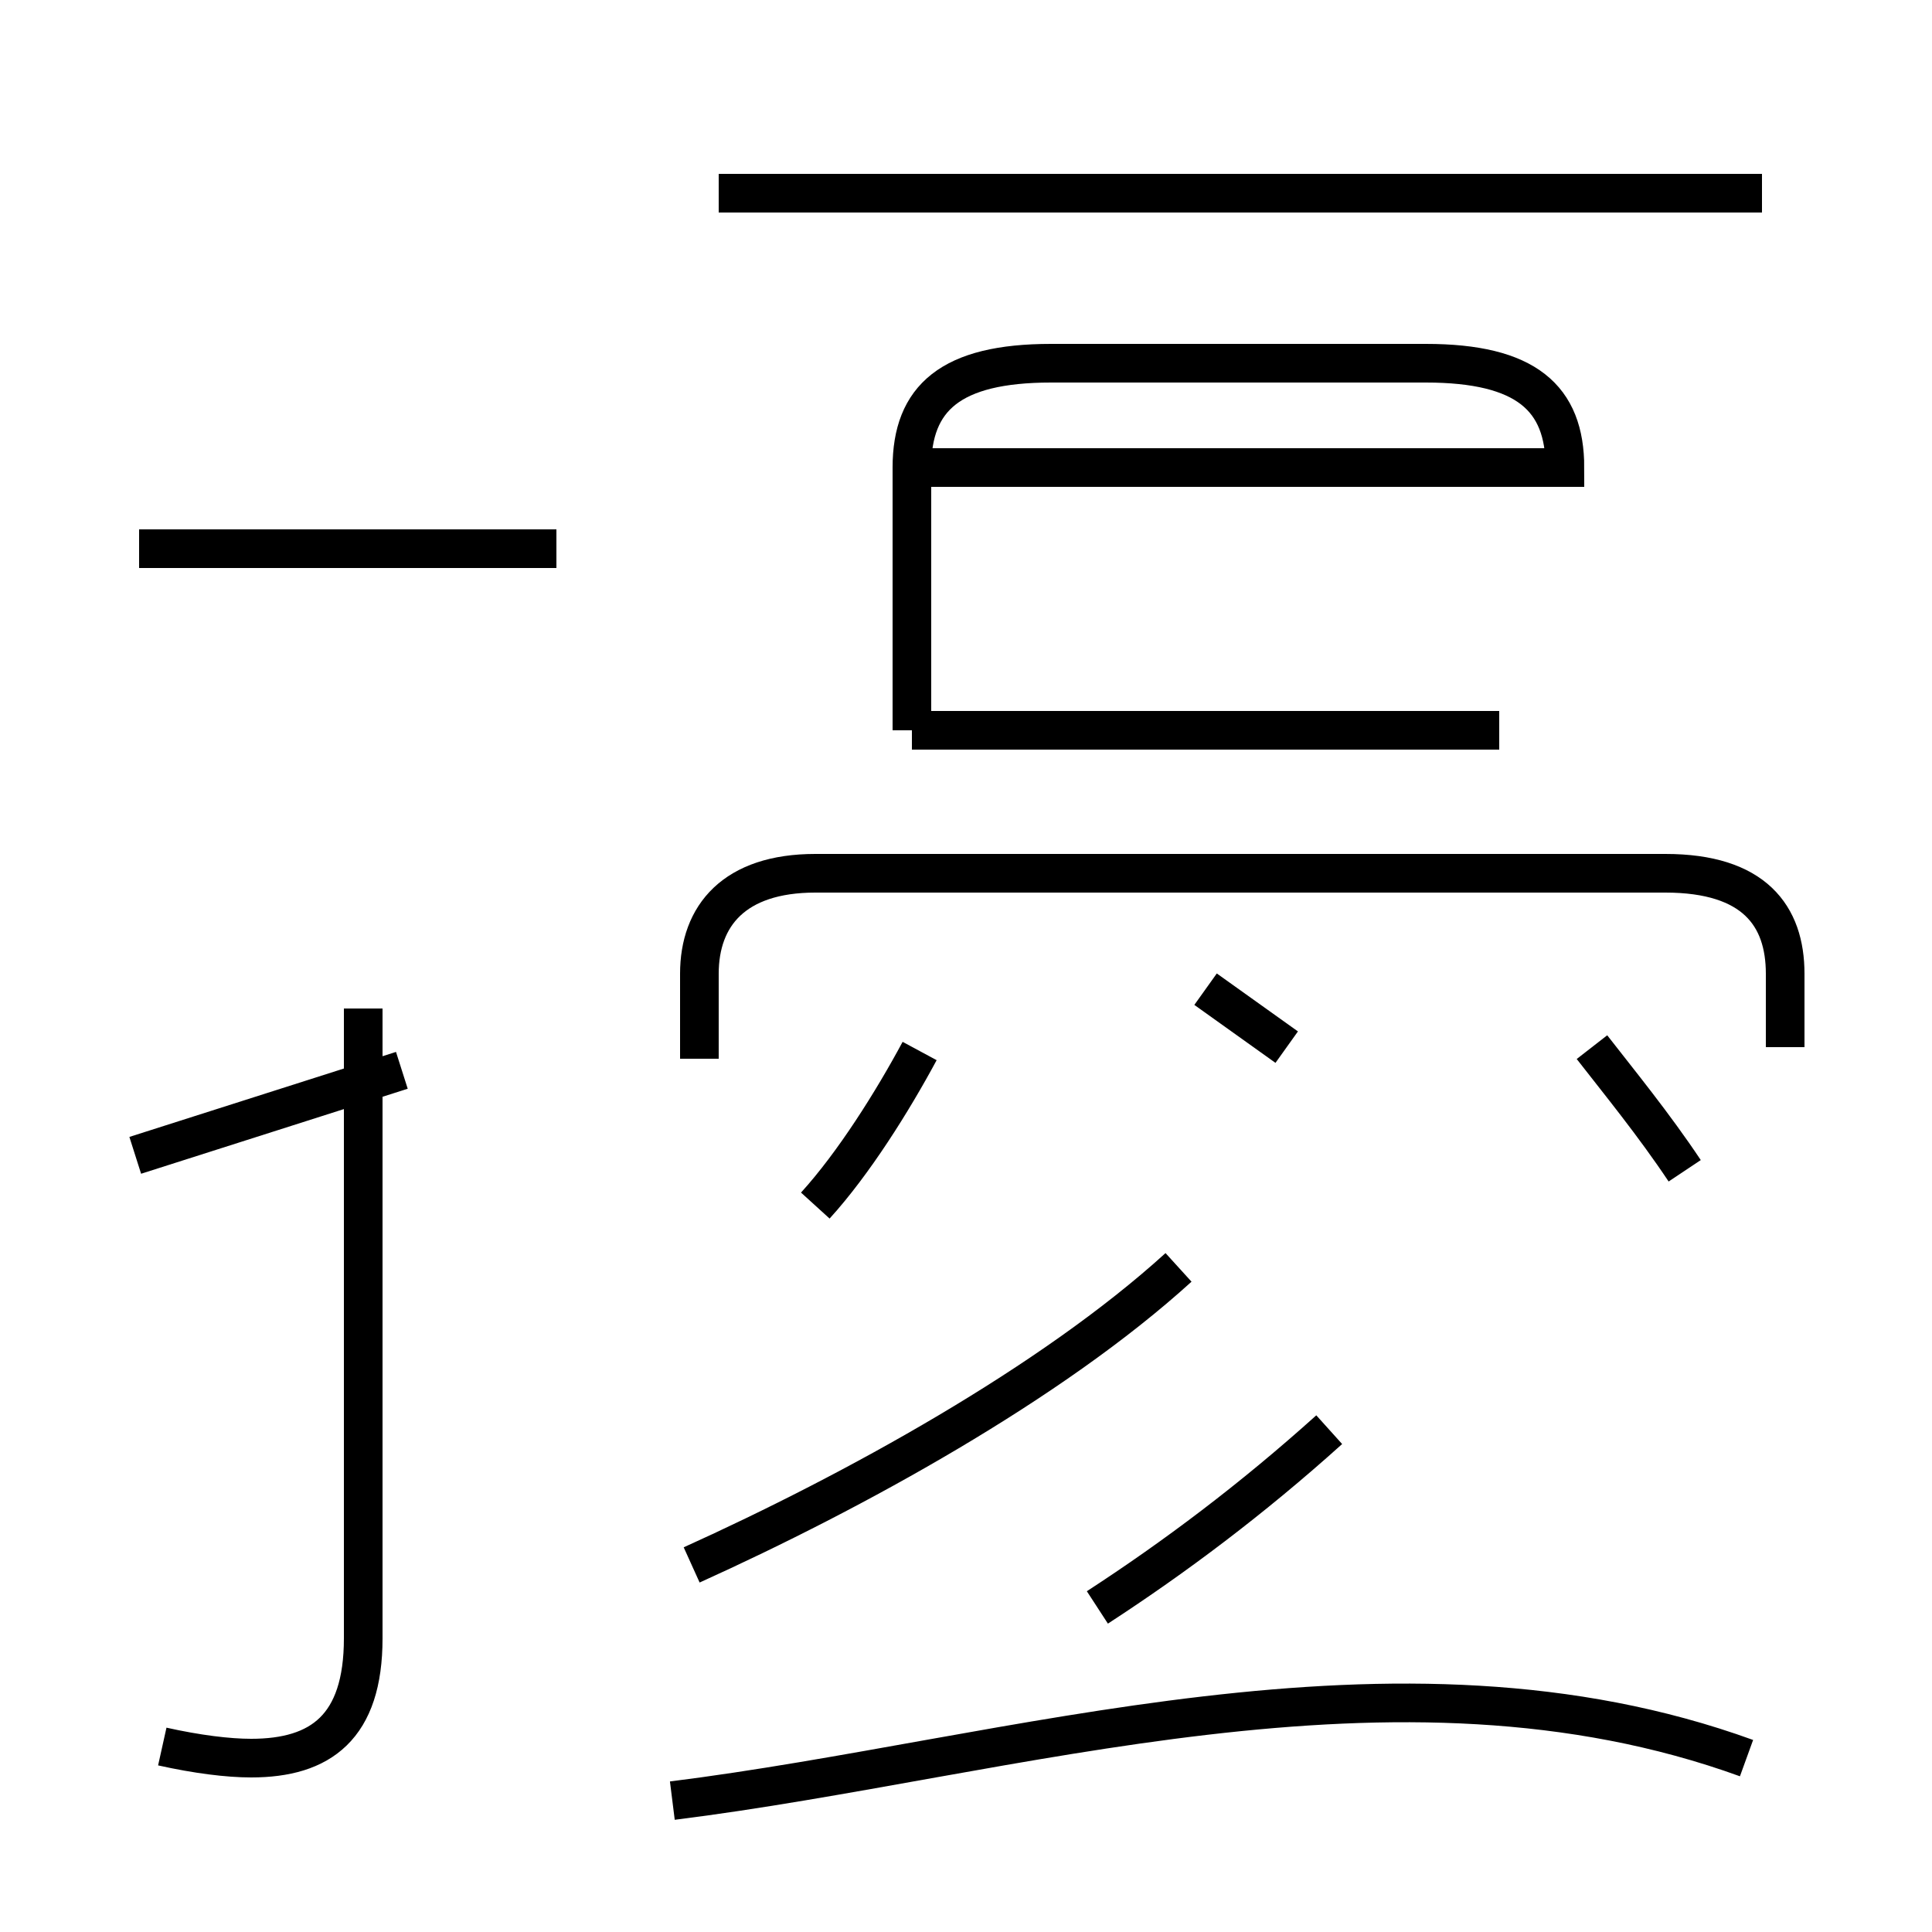 <?xml version='1.0' encoding='utf8'?>
<svg viewBox="0.0 -44.0 50.0 50.0" version="1.1" xmlns="http://www.w3.org/2000/svg">
<rect x="0.0" y="-44.0" width="50.0" height="50.0" fill="#808080" stroke="none"/>
<rect x="-1000" y="-1000" width="2000" height="2000" stroke="white" fill="white"/>
<g style="fill:none; stroke:#000000;  stroke-width:1">
<path d="M 46.2 16.9 L 46.2 18.8 C 46.2 20.3 45.4 21.4 43.1 21.4 L 21.1 21.4 C 19.0 21.4 18.1 20.3 18.1 18.8 L 18.1 16.6 M 45.6 39.0 L 18.6 39.0 M 23.6 25.1 L 38.8 25.1 M 23.6 25.1 L 23.6 31.9 C 23.6 33.7 24.6 34.6 27.2 34.6 L 36.9 34.6 C 39.5 34.6 40.5 33.7 40.5 31.9 L 23.6 31.9 M 17.4 -2.6 C 26.2 -1.5 36.1 1.8 45.2 -1.5 M 28.4 2.4 C 30.4 3.7 32.4 5.2 34.4 7.0 M 17.9 3.5 C 22.1 5.4 27.2 8.2 30.5 11.2 M 4.2 -1.2 C 5.1 -1.4 5.9 -1.5 6.5 -1.5 C 8.3 -1.5 9.4 -0.7 9.4 1.6 L 9.4 17.9 M 3.5 14.1 C 5.7 14.8 8.2 15.6 10.4 16.3 M 14.4 29.8 L 3.6 29.8 M 21.1 12.8 C 22.1 13.9 23.1 15.5 23.8 16.8 M 43.6 13.7 C 42.8 14.9 41.9 16.0 41.2 16.9 M 33.3 16.9 C 32.6 17.4 31.9 17.9 31.2 18.4 " transform="scale(1, -1)" />
</g>
</svg>